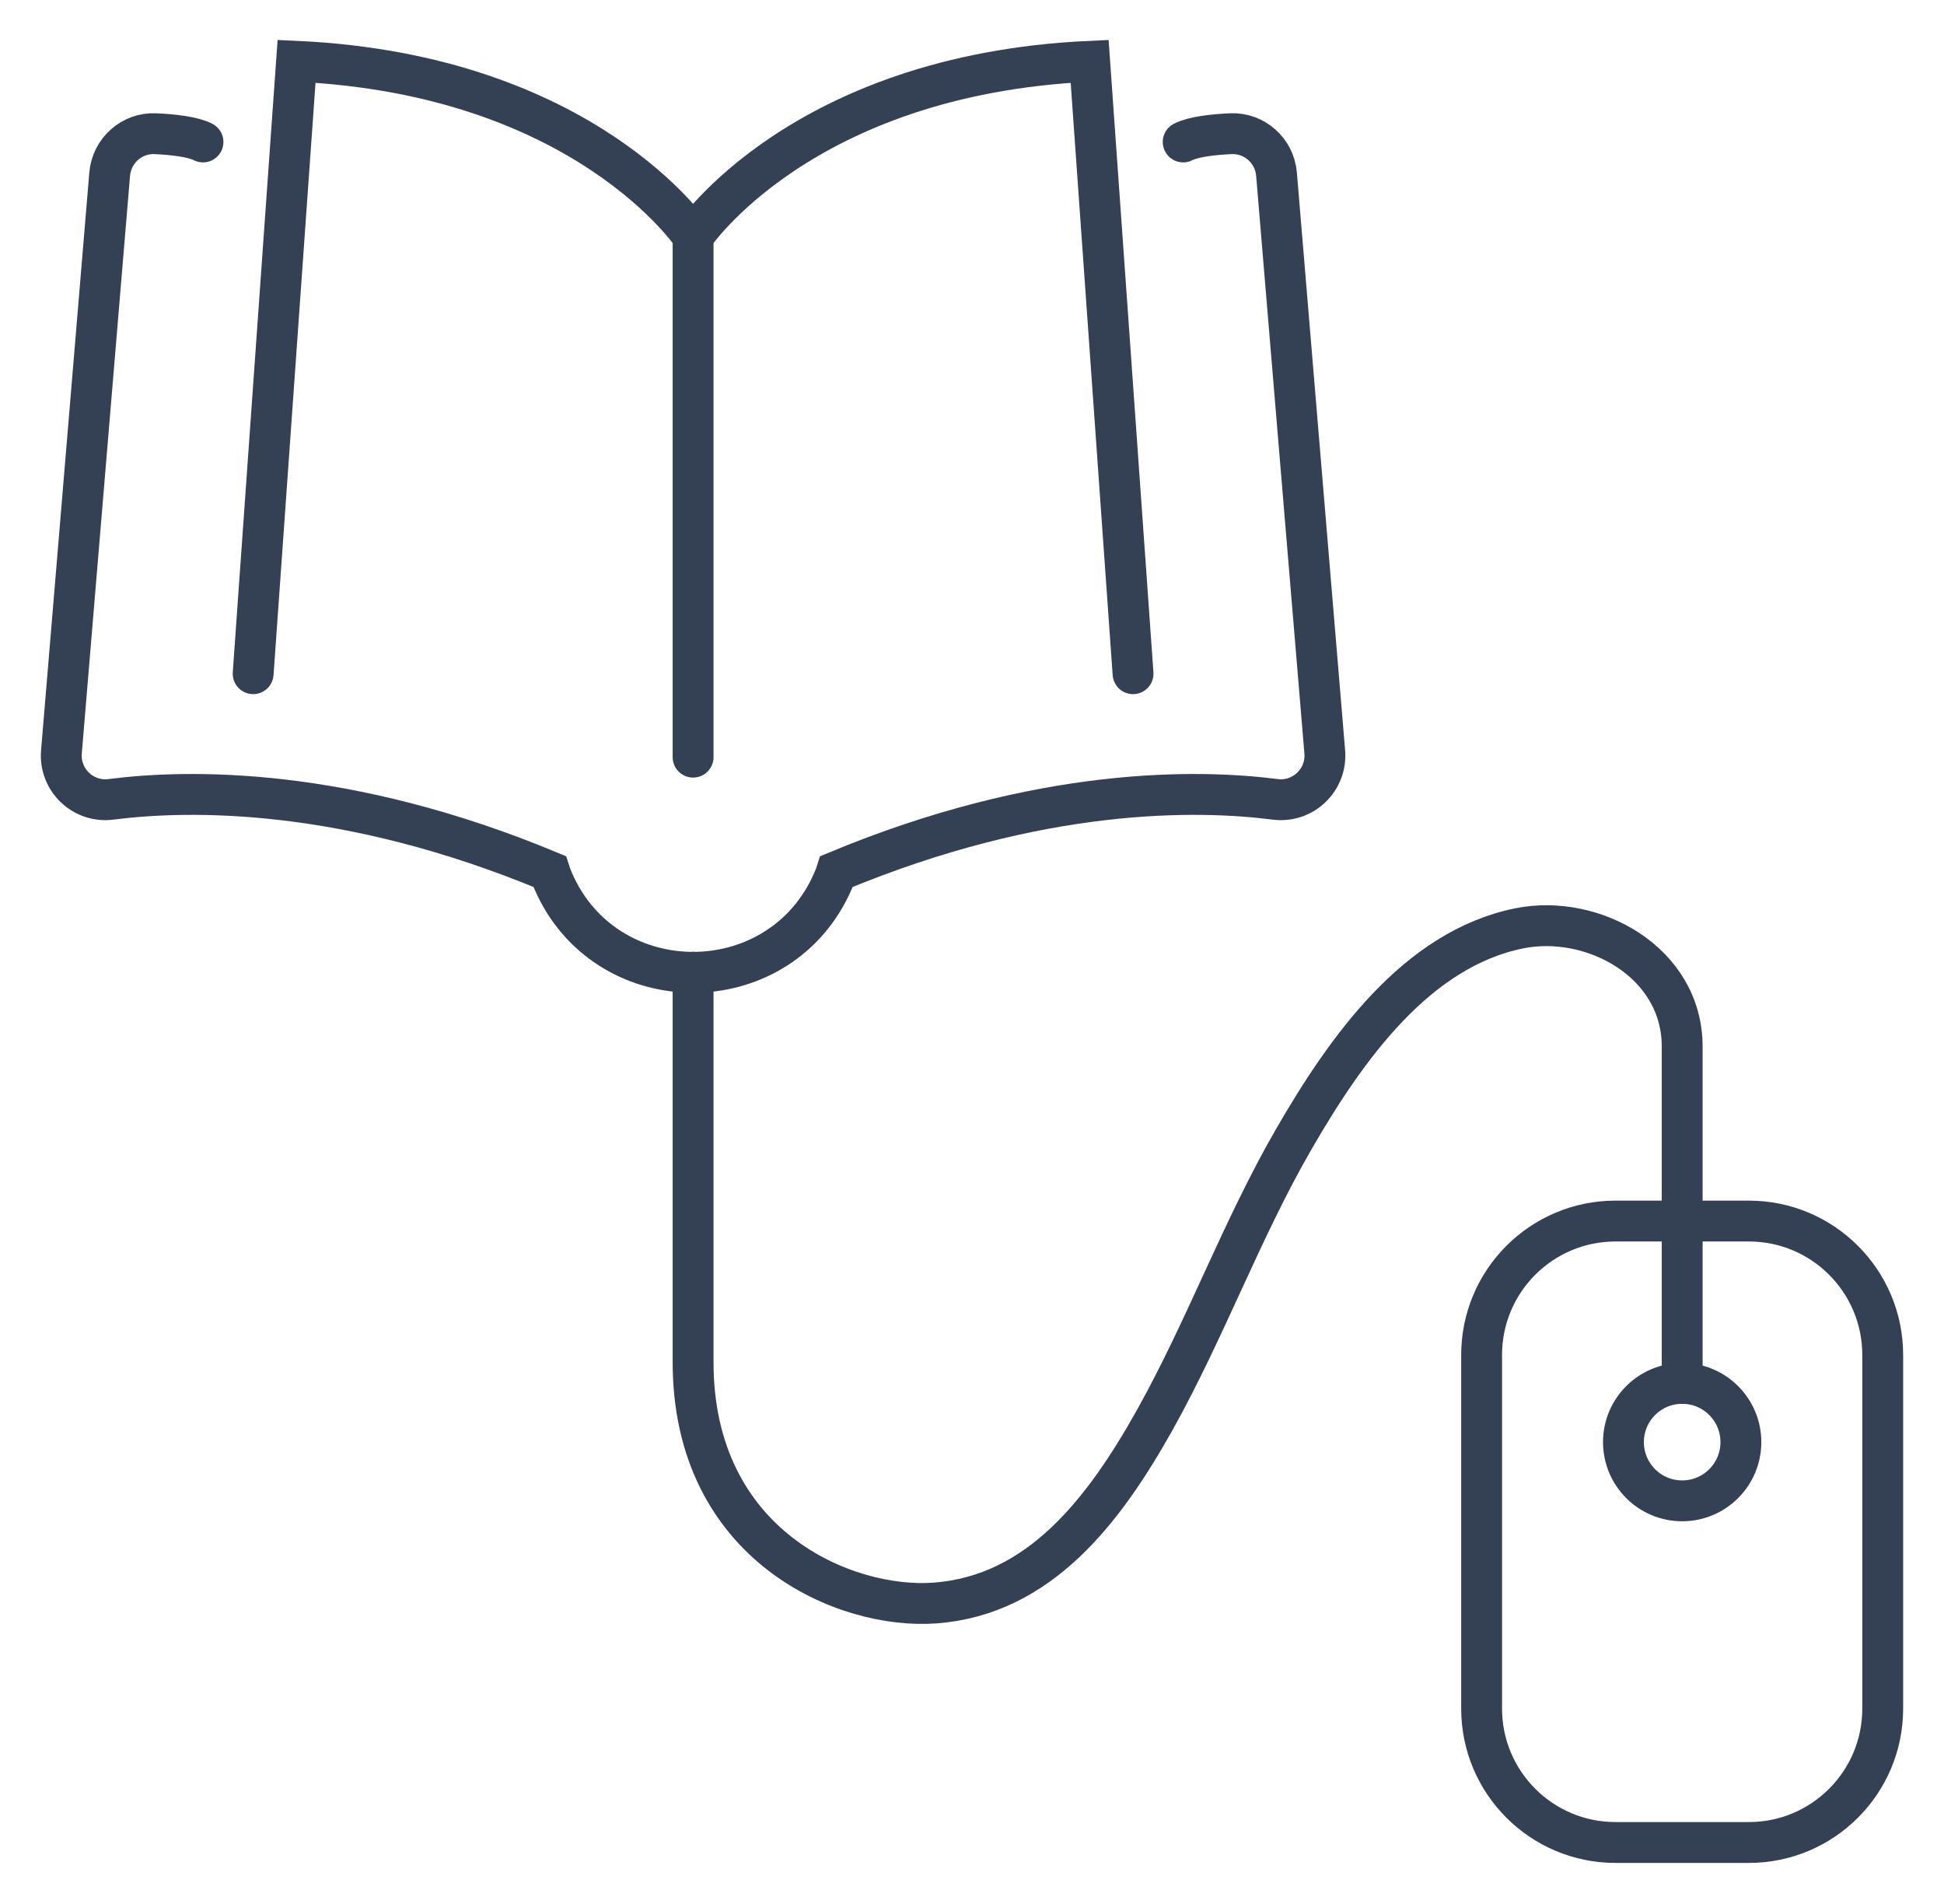 <?xml version="1.0" encoding="UTF-8" standalone="no"?>
<!-- Generator: Gravit.io -->
<svg xmlns="http://www.w3.org/2000/svg" xmlns:xlink="http://www.w3.org/1999/xlink" style="isolation:isolate" viewBox="631.517 902.431 142.757 139.772" width="142.757pt" height="139.772pt"><defs><clipPath id="_clipPath_2hZNHAlac6ABlmel8QCI0pKZlvIx67az"><rect x="631.517" y="902.431" width="142.757" height="139.772"/></clipPath></defs><g clip-path="url(#_clipPath_2hZNHAlac6ABlmel8QCI0pKZlvIx67az)"><path d=" M 682.414 919.782 C 682.414 919.782 674.524 907.913 653.295 906.931 L 650.107 951.893" fill="none" vector-effect="non-scaling-stroke" stroke-width="3" stroke="rgb(52,65,84)" stroke-linejoin="miter" stroke-linecap="round" stroke-miterlimit="3" style="mix-blend-mode:source-over;"/><line x1="682.414" y1="919.782" x2="682.414" y2="958.019" vector-effect="non-scaling-stroke" stroke-width="3" stroke="rgb(52,65,84)" stroke-linejoin="miter" stroke-linecap="round" stroke-miterlimit="3" style="mix-blend-mode:source-over;"/><path d=" M 682.414 973.816 C 678.394 973.816 674.375 971.735 672.353 967.572 C 672.012 966.869 671.871 966.413 671.871 966.413 C 656.901 960.182 645.386 960.386 639.664 961.118 C 637.617 961.379 635.856 959.686 636.028 957.629 L 639.571 915.219 C 639.716 913.488 641.198 912.166 642.934 912.247 C 644.266 912.31 645.684 912.472 646.423 912.853" fill="none" vector-effect="non-scaling-stroke" stroke-width="3" stroke="rgb(52,65,84)" stroke-linejoin="miter" stroke-linecap="round" stroke-miterlimit="3" style="mix-blend-mode:source-over;"/><path d=" M 682.415 919.782 C 682.415 919.782 690.305 907.913 711.534 906.931 L 714.722 951.893" fill="none" vector-effect="non-scaling-stroke" stroke-width="3" stroke="rgb(52,65,84)" stroke-linejoin="miter" stroke-linecap="round" stroke-miterlimit="3" style="mix-blend-mode:source-over;"/><path d=" M 682.414 973.816 C 686.433 973.816 690.452 971.735 692.475 967.572 C 692.816 966.869 692.957 966.413 692.957 966.413 C 707.927 960.182 719.442 960.386 725.164 961.118 C 727.21 961.379 728.972 959.686 728.8 957.629 L 725.257 915.219 C 725.112 913.488 723.629 912.166 721.894 912.247 C 720.561 912.31 719.144 912.472 718.404 912.853" fill="none" vector-effect="non-scaling-stroke" stroke-width="3" stroke="rgb(52,65,84)" stroke-linejoin="miter" stroke-linecap="round" stroke-miterlimit="3" style="mix-blend-mode:source-over;"/><path d=" M 759.941 1037.703 L 750.153 1037.703 C 744.722 1037.703 740.319 1033.301 740.319 1027.87 L 740.319 1001.911 C 740.319 996.479 744.722 992.078 750.153 992.078 L 759.941 992.078 C 765.372 992.078 769.774 996.479 769.774 1001.911 L 769.774 1027.87 C 769.774 1033.301 765.372 1037.703 759.941 1037.703 Z " fill="none" vector-effect="non-scaling-stroke" stroke-width="3" stroke="rgb(52,65,84)" stroke-linejoin="miter" stroke-linecap="round" stroke-miterlimit="3" style="mix-blend-mode:source-over;"/><path d=" M 759.359 1008.308 C 759.359 1010.689 757.429 1012.62 755.047 1012.62 C 752.666 1012.62 750.734 1010.689 750.734 1008.308 C 750.734 1005.926 752.666 1003.996 755.047 1003.996 C 757.429 1003.996 759.359 1005.926 759.359 1008.308 Z " fill="none" vector-effect="non-scaling-stroke" stroke-width="3" stroke="rgb(52,65,84)" stroke-linejoin="miter" stroke-linecap="round" stroke-miterlimit="3" style="mix-blend-mode:source-over;"/><line x1="755.047" y1="1003.995" x2="755.047" y2="992.078" vector-effect="non-scaling-stroke" stroke-width="3" stroke="rgb(52,65,84)" stroke-linejoin="miter" stroke-linecap="round" stroke-miterlimit="3" style="mix-blend-mode:source-over;"/><path d=" M 755.047 992.078 L 755.047 979.263 C 755.047 973.055 748.471 969.495 743.079 970.588 C 735.539 972.115 730.38 979.398 726.53 986.057 C 722.692 992.696 720.067 999.974 716.324 1006.669 C 712.581 1013.362 707.847 1019.539 700.2 1020.12 C 693.579 1020.623 682.414 1015.933 682.414 1002.44 L 682.414 994.563 L 682.414 973.815" fill="none" vector-effect="non-scaling-stroke" stroke-width="3" stroke="rgb(52,65,84)" stroke-linejoin="miter" stroke-linecap="round" stroke-miterlimit="3" style="mix-blend-mode:source-over;"/></g></svg>